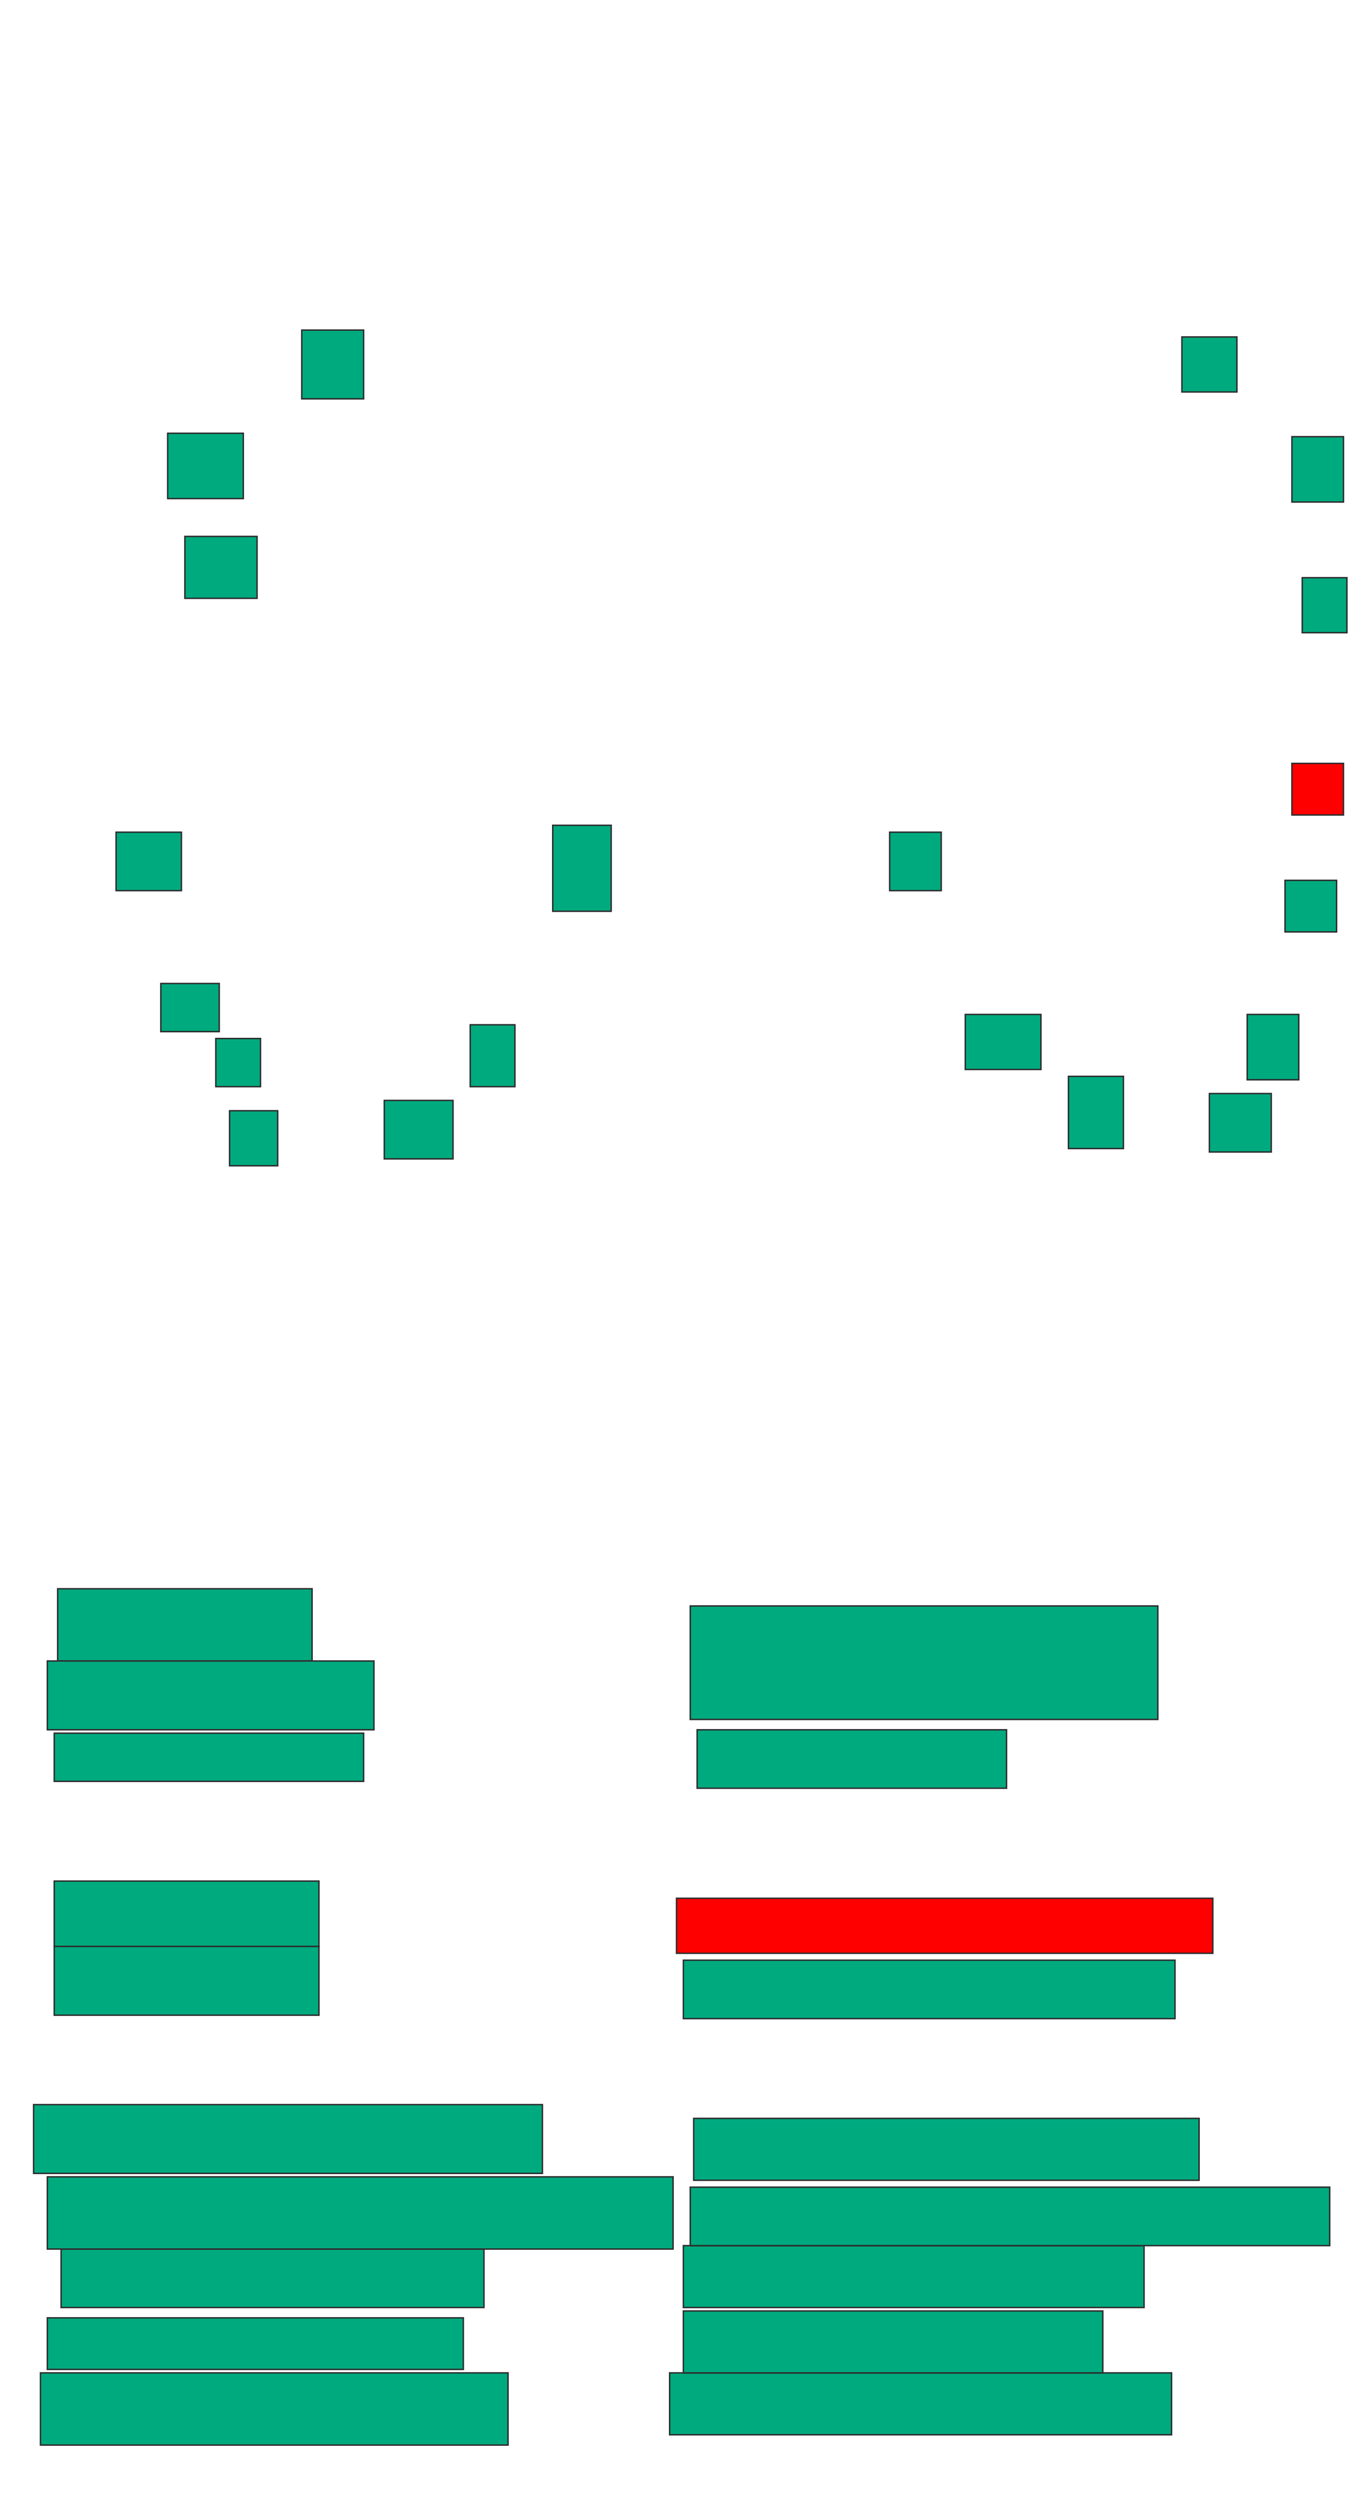 <svg xmlns="http://www.w3.org/2000/svg" width="937" height="1731">
 <!-- Created with Image Occlusion Enhanced -->
 <g>
  <title>Labels</title>
 </g>
 <g>
  <title>Masks</title>
  <g id="41b6963c679f4958b134a8311817c7b8-ao-1">
   <rect height="40.476" width="47.619" y="761.857" x="266.119" stroke="#2D2D2D" fill="#00AA7F"/>
   <rect height="50" width="323.81" y="1642.809" x="28.024" stroke="#2D2D2D" fill="#00AA7F"/>
   <rect height="42.857" width="347.619" y="1642.809" x="463.738" stroke="#2D2D2D" fill="#00AA7F"/>
   <rect height="38.095" width="52.381" y="702.333" x="668.5" stroke="#2D2D2D" fill="#00AA7F"/>
  </g>
  <g id="41b6963c679f4958b134a8311817c7b8-ao-2">
   <rect height="38.095" width="33.333" y="769" x="158.976" stroke="#2D2D2D" fill="#00AA7F"/>
   <rect height="35.714" width="288.095" y="1604.714" x="32.786" stroke="#2D2D2D" fill="#00AA7F"/>
   <rect height="42.857" width="290.476" y="1599.952" x="473.262" stroke="#2D2D2D" fill="#00AA7F"/>
   <rect height="40.476" width="42.857" y="757.095" x="837.548" stroke="#2D2D2D" fill="#00AA7F"/>
  </g>
  <g id="41b6963c679f4958b134a8311817c7b8-ao-3">
   <rect height="33.333" width="30.952" y="719" x="149.452" stroke="#2D2D2D" fill="#00AA7F"/>
   <rect height="40.476" width="292.857" y="1557.095" x="42.309" stroke="#2D2D2D" fill="#00AA7F"/>
   <rect height="42.857" width="319.048" y="1554.714" x="473.262" stroke="#2D2D2D" fill="#00AA7F"/>
   <rect height="45.238" width="35.714" y="702.333" x="863.738" stroke="#2D2D2D" fill="#00AA7F"/>
  </g>
  <g id="41b6963c679f4958b134a8311817c7b8-ao-4">
   <rect height="42.857" width="30.952" y="709.476" x="325.643" stroke="#2D2D2D" fill="#00AA7F"/>
   <rect height="50" width="433.333" y="1507.095" x="32.786" stroke="#2D2D2D" fill="#00AA7F"/>
   <rect height="40.476" width="442.857" y="1514.238" x="478.024" stroke="#2D2D2D" fill="#00AA7F"/>
   <rect height="50" width="38.095" y="745.19" x="739.929" stroke="#2D2D2D" fill="#00AA7F"/>
  </g>
  <g id="41b6963c679f4958b134a8311817c7b8-ao-5">
   <rect height="59.524" width="40.476" y="571.381" x="382.786" stroke="#2D2D2D" fill="#00AA7F"/>
   <rect height="47.619" width="352.381" y="1457.095" x="23.262" stroke="#2D2D2D" fill="#00AA7F"/>
   <rect height="42.857" width="350" y="1466.619" x="480.405" stroke="#2D2D2D" fill="#00AA7F"/>
   <rect height="40.476" width="35.714" y="576.143" x="616.119" stroke="#2D2D2D" fill="#00AA7F"/>
  </g>
  <g id="41b6963c679f4958b134a8311817c7b8-ao-6">
   <rect height="40.476" width="45.238" y="576.143" x="80.405" stroke="#2D2D2D" fill="#00AA7F"/>
   <rect height="45.238" width="183.333" y="1302.333" x="37.548" stroke="#2D2D2D" fill="#00AA7F"/>
  </g>
  <g id="41b6963c679f4958b134a8311817c7b8-ao-7">
   <rect height="33.333" width="40.476" y="680.905" x="111.357" stroke="#2D2D2D" fill="#00AA7F"/>
   <rect height="47.619" width="183.333" y="1347.571" x="37.548" stroke="#2D2D2D" fill="#00AA7F"/>
  </g>
  <g id="41b6963c679f4958b134a8311817c7b8-ao-8" class="qshape">
   <rect height="38.095" width="371.429" y="1314.238" x="468.5" stroke="#2D2D2D" fill="#FF0000" class="qshape"/>
   <rect height="35.714" width="35.714" y="528.524" x="894.69" stroke="#2D2D2D" fill="#FF0000" class="qshape"/>
  </g>
  <g id="41b6963c679f4958b134a8311817c7b8-ao-9">
   <rect height="40.476" width="340.476" y="1357.095" x="473.262" stroke="#2D2D2D" fill="#00AA7F"/>
   <rect height="35.714" width="35.714" y="609.476" x="889.929" stroke="#2D2D2D" fill="#00AA7F"/>
  </g>
  <g id="41b6963c679f4958b134a8311817c7b8-ao-10">
   <rect height="38.095" width="38.095" y="233.286" x="818.5" stroke="#2D2D2D" fill="#00AA7F"/>
   <rect height="45.238" width="35.714" y="302.333" x="894.69" stroke="#2D2D2D" fill="#00AA7F"/>
   <rect height="78.571" width="323.81" y="1111.857" x="478.024" stroke="#2D2D2D" fill="#00AA7F"/>
  </g>
  <g id="41b6963c679f4958b134a8311817c7b8-ao-11">
   <rect height="38.095" width="30.952" y="399.952" x="901.833" stroke="#2D2D2D" fill="#00AA7F"/>
   <rect height="40.476" width="214.286" y="1197.571" x="482.786" stroke="#2D2D2D" fill="#00AA7F"/>
  </g>
  <g id="41b6963c679f4958b134a8311817c7b8-ao-12">
   <rect height="47.619" width="42.857" y="228.524" x="208.976" stroke="#2D2D2D" fill="#00AA7F"/>
   <rect height="50" width="176.19" y="1099.952" x="39.929" stroke="#2D2D2D" fill="#00AA7F"/>
  </g>
  <g id="41b6963c679f4958b134a8311817c7b8-ao-13">
   <rect height="45.238" width="52.381" y="299.952" x="116.119" stroke="#2D2D2D" fill="#00AA7F"/>
   <rect height="47.619" width="226.19" y="1149.952" x="32.786" stroke="#2D2D2D" fill="#00AA7F"/>
  </g>
  <g id="41b6963c679f4958b134a8311817c7b8-ao-14">
   <rect height="42.857" width="50" y="371.381" x="128.024" stroke="#2D2D2D" fill="#00AA7F"/>
   <rect height="33.333" width="214.286" y="1199.952" x="37.548" stroke="#2D2D2D" fill="#00AA7F"/>
  </g>
 </g>
</svg>